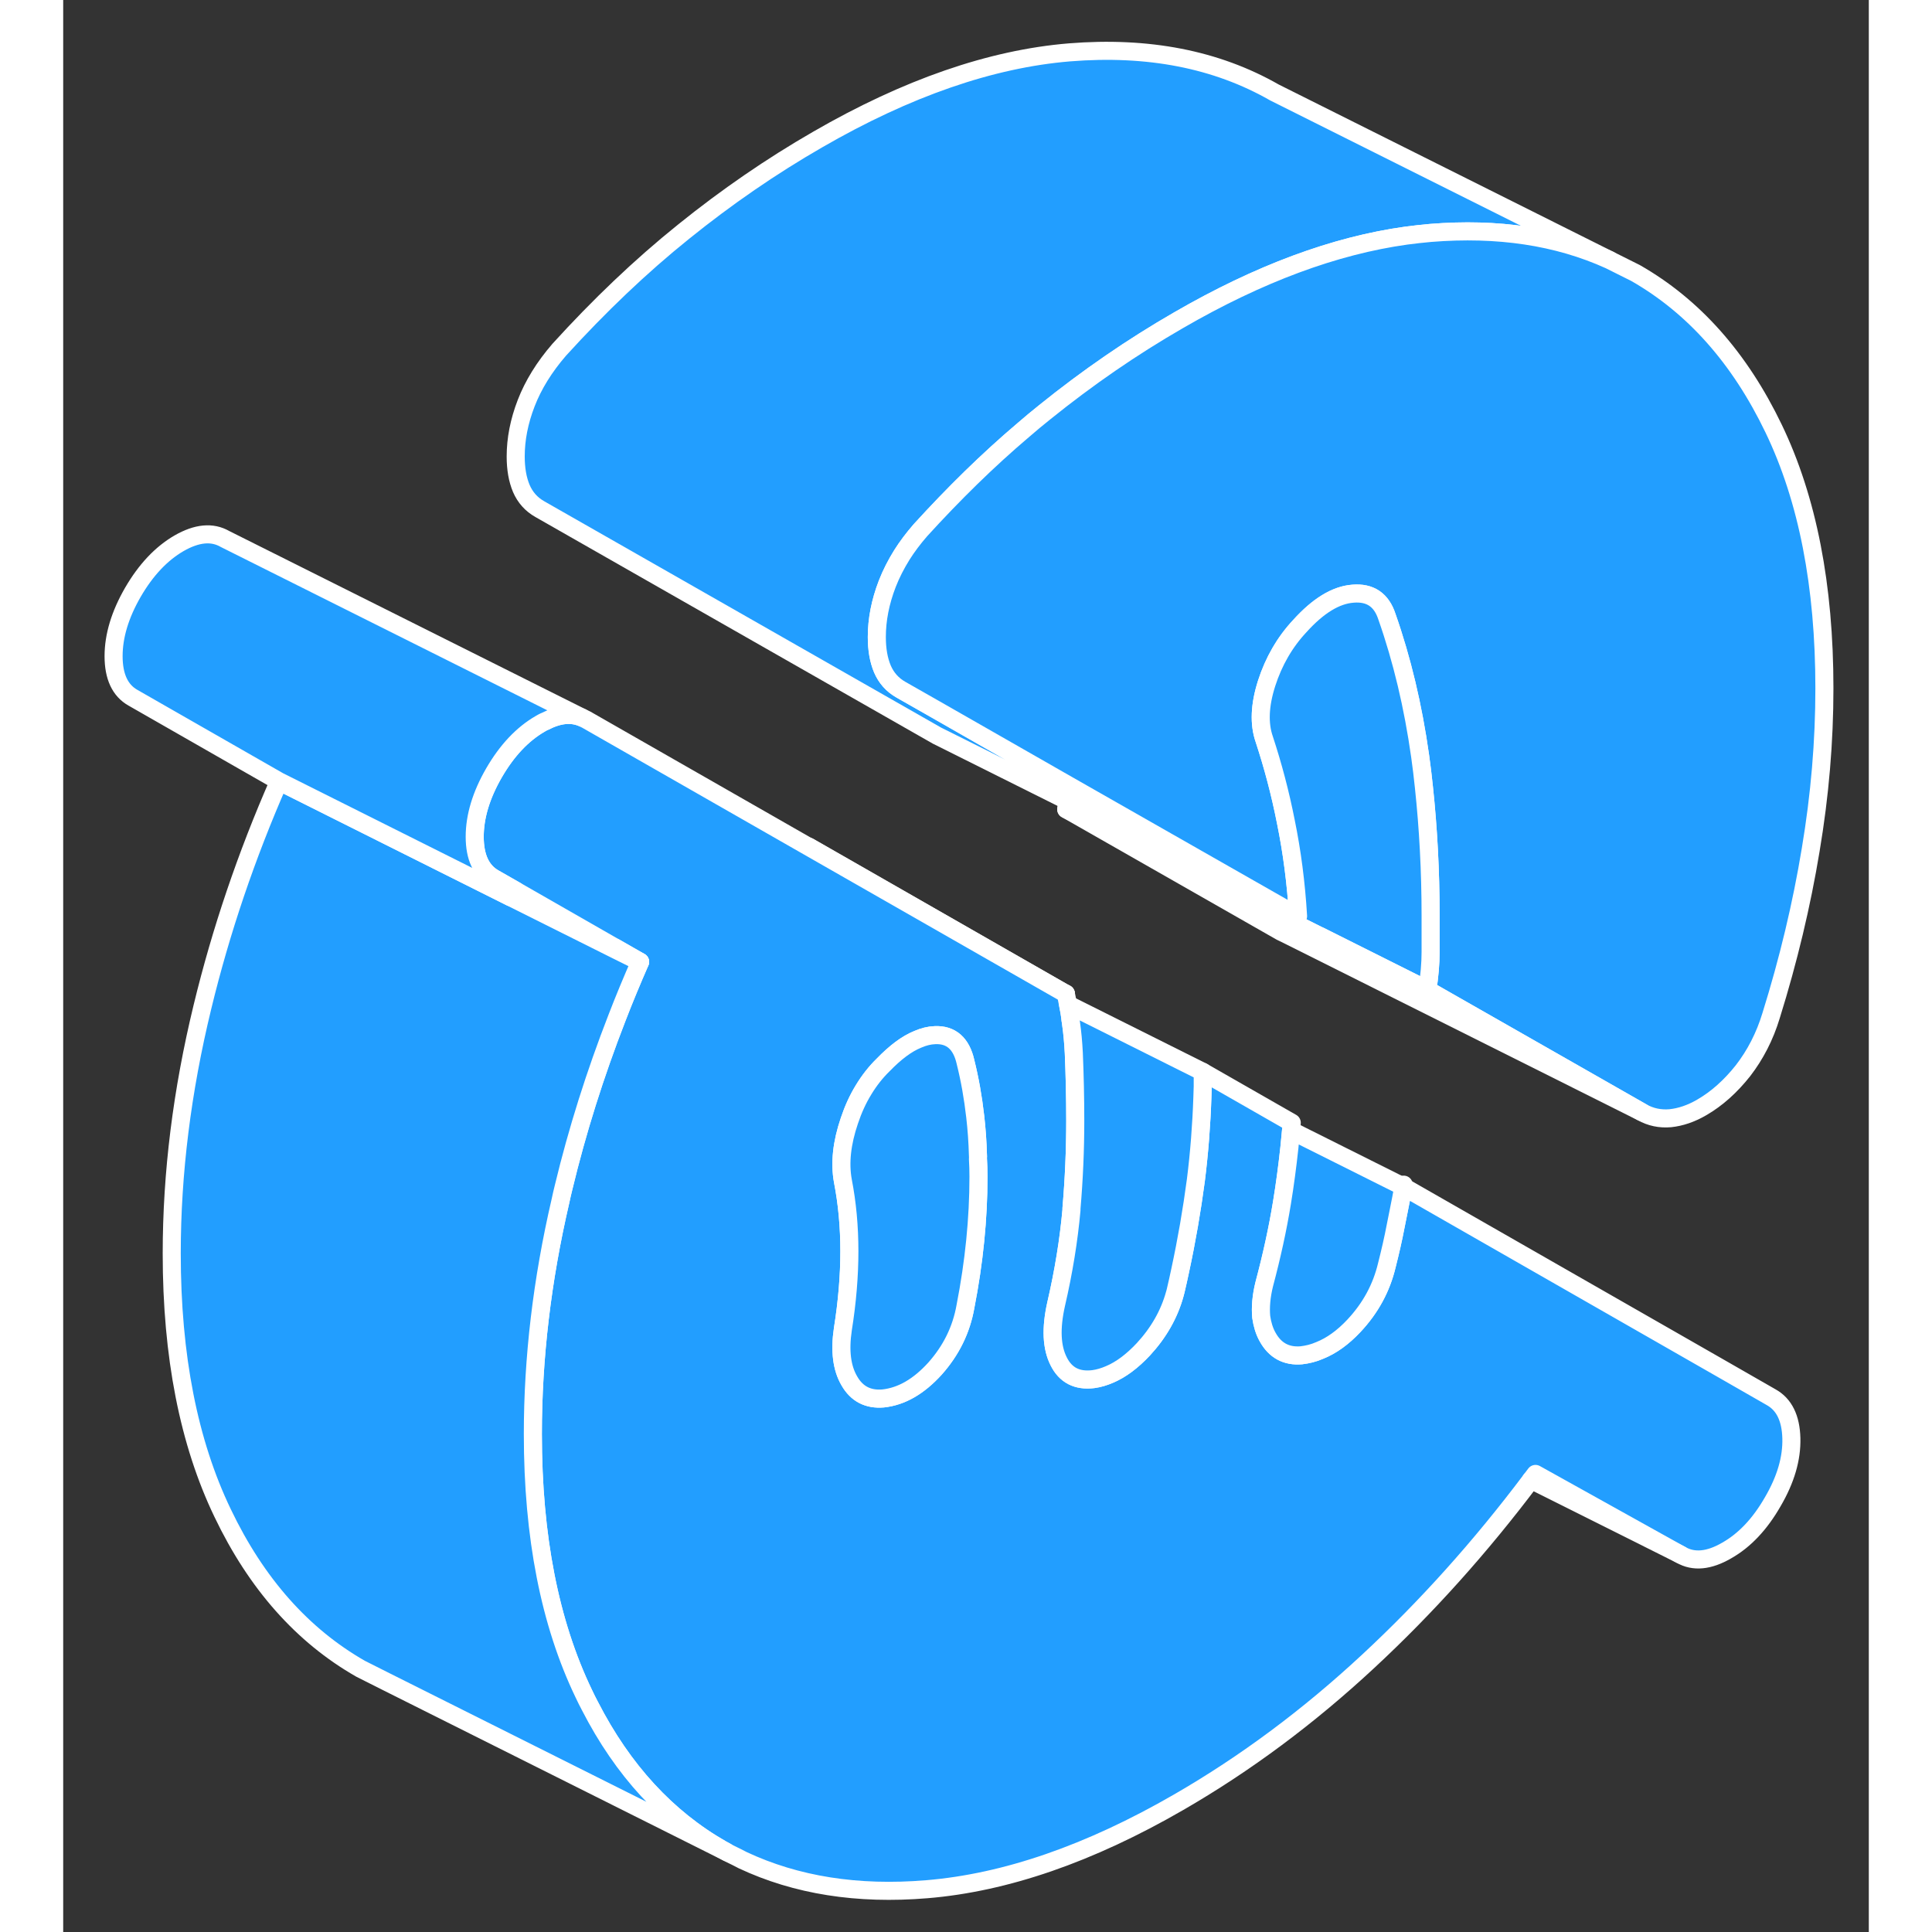 <svg width="48" height="48" viewBox="0 0 100 107" fill="#229EFF" xmlns="http://www.w3.org/2000/svg" stroke-width="1px" stroke-linecap="round" stroke-linejoin="round"><rect x="0" y="0" width="100" height="107" fill="#333333" stroke="none"/><path d="M41.301 46.891H41.291L55.531 55.041L41.301 46.891Z" stroke="white" stroke-linejoin="round"/><path d="M85.641 14.4C82.751 13.09 79.451 12.6 75.731 12.9C75.281 12.94 74.831 12.99 74.381 13.05C70.421 13.6 66.221 15.16 61.781 17.73C59.211 19.21 56.741 20.91 54.361 22.83C53.961 23.15 53.561 23.48 53.171 23.82C51.201 25.49 49.311 27.35 47.471 29.37C47.081 29.82 46.741 30.27 46.451 30.73C46.121 31.26 45.851 31.79 45.641 32.33C45.251 33.34 45.061 34.32 45.061 35.28C45.061 35.96 45.161 36.55 45.371 37.05C45.581 37.54 45.921 37.93 46.401 38.2L48.281 39.27L55.701 43.51L68.391 50.74L55.621 44.35L48.391 40.74L26.401 28.2C25.921 27.93 25.581 27.54 25.371 27.05C25.161 26.55 25.061 25.96 25.061 25.28C25.061 24.32 25.251 23.34 25.641 22.33C26.031 21.32 26.641 20.33 27.471 19.37C29.681 16.94 31.971 14.75 34.361 12.83C36.741 10.91 39.211 9.21 41.781 7.73C46.731 4.87 51.381 3.26 55.731 2.9C60.081 2.55 63.861 3.28 67.081 5.12L85.641 14.4Z" stroke="white" stroke-linejoin="round"/><path d="M97.541 38.12C97.541 41.06 97.291 44.04 96.781 47.07C96.281 50.1 95.551 53.16 94.591 56.24C94.241 57.4 93.711 58.42 93.031 59.3C92.341 60.17 91.581 60.85 90.751 61.33C90.151 61.68 89.571 61.87 89.011 61.93C88.441 61.98 87.921 61.87 87.441 61.6L75.551 54.82C75.671 54.07 75.731 53.36 75.731 52.72V50.71C75.731 48.22 75.601 45.85 75.361 43.6C75.301 43.01 75.231 42.44 75.151 41.87C74.761 39.11 74.151 36.54 73.311 34.15C73.011 33.23 72.391 32.8 71.431 32.88C70.481 32.95 69.501 33.55 68.481 34.68C67.651 35.57 67.041 36.63 66.651 37.84C66.261 39.06 66.221 40.09 66.521 40.95C66.991 42.38 67.401 43.91 67.721 45.54C68.051 47.16 68.281 48.89 68.391 50.74L55.701 43.51L48.281 39.27L46.401 38.2C45.921 37.93 45.581 37.54 45.371 37.05C45.161 36.55 45.061 35.96 45.061 35.28C45.061 34.32 45.251 33.34 45.641 32.33C45.851 31.79 46.121 31.26 46.451 30.73C46.741 30.27 47.081 29.82 47.471 29.37C49.311 27.35 51.201 25.49 53.171 23.82C53.561 23.48 53.961 23.15 54.361 22.83C56.741 20.91 59.211 19.21 61.781 17.73C66.221 15.16 70.421 13.6 74.381 13.05C74.831 12.99 75.281 12.94 75.731 12.9C79.451 12.6 82.751 13.09 85.641 14.4L87.081 15.12C90.301 16.96 92.851 19.83 94.731 23.74C96.611 27.65 97.541 32.44 97.541 38.12Z" stroke="white" stroke-linejoin="round"/><path d="M74.241 65.61C74.241 65.61 74.241 65.68 74.221 65.72" stroke="white" stroke-linejoin="round"/><path d="M94.591 77.381L91.731 75.741L74.221 65.721C74.151 66.131 74.061 66.581 73.971 67.031C73.911 67.321 73.851 67.611 73.801 67.881C73.661 68.621 73.491 69.351 73.311 70.061C73.011 71.331 72.401 72.451 71.481 73.431C70.871 74.081 70.241 74.531 69.591 74.791C69.251 74.941 68.911 75.021 68.571 75.061C67.741 75.131 67.111 74.791 66.701 74.041C66.521 73.721 66.411 73.351 66.351 72.941C66.301 72.411 66.351 71.791 66.521 71.111C66.931 69.571 67.261 68.071 67.501 66.601C67.661 65.631 67.801 64.571 67.911 63.551C67.941 63.231 67.971 62.921 68.001 62.611C68.021 62.461 68.031 62.321 68.041 62.181L63.111 59.361C63.111 59.621 63.111 59.891 63.111 60.161C63.101 60.371 63.101 60.581 63.091 60.791C63.041 62.281 62.921 63.861 62.731 65.361C62.511 67.021 62.221 68.701 61.861 70.371C61.781 70.741 61.701 71.121 61.611 71.491C61.601 71.541 61.581 71.591 61.571 71.641C61.261 72.781 60.671 73.811 59.821 74.731C59.211 75.381 58.591 75.851 57.951 76.121C57.651 76.251 57.351 76.341 57.051 76.381C56.151 76.491 55.511 76.161 55.131 75.391C54.741 74.621 54.691 73.571 54.991 72.231C55.411 70.421 55.691 68.681 55.841 67.021C55.841 66.991 55.841 66.961 55.841 66.931C55.981 65.301 56.051 63.681 56.051 62.071C56.051 60.771 56.021 59.521 55.971 58.331C55.941 57.741 55.891 57.171 55.811 56.631C55.811 56.591 55.801 56.551 55.791 56.511C55.761 56.201 55.711 55.921 55.651 55.631C55.611 55.431 55.571 55.231 55.531 55.041L41.291 46.901L28.961 39.851L28.731 39.741C28.131 39.491 27.441 39.561 26.661 39.961H26.651C26.571 40.001 26.491 40.041 26.411 40.091C25.431 40.661 24.581 41.561 23.861 42.801C23.151 44.031 22.791 45.211 22.791 46.341C22.791 47.471 23.151 48.241 23.861 48.641L25.071 49.331L30.571 52.481L31.951 53.271C31.501 54.301 31.071 55.331 30.671 56.371C29.461 59.481 28.471 62.611 27.711 65.771C27.651 66.021 27.591 66.261 27.541 66.511C26.521 70.901 26.011 75.211 26.011 79.421C26.011 85.101 26.951 89.891 28.831 93.801C28.941 94.031 29.051 94.261 29.171 94.481C31.001 98.051 33.441 100.691 36.471 102.421C36.571 102.471 36.671 102.531 36.761 102.581L36.871 102.641C37.011 102.711 37.151 102.781 37.281 102.841L37.631 103.021C40.591 104.411 43.991 104.951 47.831 104.631C52.181 104.271 56.831 102.671 61.781 99.811C65.471 97.681 68.981 95.071 72.281 92.001C75.491 89.021 78.501 85.671 81.291 81.961C81.371 81.851 81.461 81.741 81.541 81.631L89.591 86.111C90.301 86.521 91.151 86.441 92.131 85.871C93.121 85.311 93.971 84.411 94.681 83.171C95.401 81.941 95.741 80.771 95.711 79.651C95.681 78.541 95.311 77.781 94.591 77.381ZM50.511 68.711C50.391 69.911 50.211 71.121 49.971 72.351C49.741 73.661 49.171 74.801 48.281 75.801C47.381 76.791 46.431 77.341 45.411 77.451C44.581 77.521 43.951 77.201 43.541 76.481C43.121 75.771 43.001 74.811 43.181 73.611C43.301 72.861 43.391 72.121 43.451 71.401C43.511 70.681 43.541 69.981 43.541 69.301C43.541 68.621 43.511 67.951 43.451 67.301C43.391 66.651 43.301 66.021 43.181 65.401C43.001 64.411 43.121 63.301 43.541 62.071C43.751 61.441 44.011 60.871 44.331 60.351C44.641 59.841 45.001 59.381 45.411 58.981C46.081 58.291 46.711 57.811 47.331 57.561C47.651 57.421 47.971 57.341 48.281 57.331C49.171 57.291 49.741 57.791 49.971 58.811C50.211 59.771 50.391 60.781 50.511 61.841C50.591 62.531 50.641 63.241 50.661 63.971C50.661 64.031 50.671 64.101 50.661 64.171C50.681 64.491 50.691 64.831 50.691 65.171C50.691 66.331 50.631 67.511 50.511 68.711Z" stroke="white" stroke-linejoin="round"/><path d="M55.531 55.04V55.03" stroke="white" stroke-linejoin="round"/><path d="M75.731 50.711V52.721C75.731 53.361 75.671 54.071 75.551 54.821L69.561 51.821H69.551L55.551 44.821C55.581 44.66 55.601 44.501 55.621 44.35L68.391 50.74C68.281 48.891 68.051 47.16 67.721 45.541C67.401 43.91 66.991 42.38 66.521 40.95C66.221 40.09 66.261 39.06 66.651 37.84C67.041 36.63 67.651 35.571 68.481 34.681C69.501 33.55 70.481 32.95 71.431 32.88C72.391 32.8 73.011 33.23 73.311 34.151C74.151 36.541 74.761 39.111 75.151 41.87C75.231 42.441 75.301 43.011 75.361 43.6C75.601 45.85 75.731 48.221 75.731 50.711Z" stroke="white" stroke-linejoin="round"/><path d="M30.571 52.48C30.571 52.48 30.581 52.55 30.581 52.59L31.951 53.27L30.571 52.48Z" stroke="white" stroke-linejoin="round"/><path d="M36.761 102.581L17.861 93.121L16.471 92.421C13.251 90.581 10.701 87.71 8.831 83.8C6.951 79.891 6.011 75.1 6.011 69.421C6.011 64.971 6.581 60.42 7.711 55.77C8.731 51.56 10.141 47.391 11.951 43.27L24.781 49.691L30.581 52.59L31.951 53.27C31.501 54.3 31.071 55.331 30.671 56.37C29.461 59.48 28.471 62.611 27.711 65.77C27.651 66.02 27.591 66.26 27.541 66.51C26.521 70.9 26.011 75.21 26.011 79.421C26.011 85.1 26.951 89.891 28.831 93.8C28.941 94.031 29.051 94.26 29.171 94.481C31.001 98.05 33.441 100.691 36.471 102.421C36.571 102.471 36.671 102.531 36.761 102.581Z" stroke="white" stroke-linejoin="round"/><path d="M28.731 39.74C28.131 39.49 27.441 39.56 26.661 39.961H26.651C26.571 40.001 26.491 40.041 26.411 40.091C25.431 40.661 24.581 41.56 23.861 42.8C23.151 44.031 22.791 45.211 22.791 46.341C22.791 47.471 23.151 48.24 23.861 48.641L25.071 49.331C24.971 49.45 24.881 49.571 24.781 49.691L11.951 43.27L3.861 38.641C3.151 38.24 2.791 37.471 2.791 36.341C2.791 35.211 3.151 34.031 3.861 32.8C4.581 31.561 5.431 30.661 6.411 30.091C7.401 29.521 8.251 29.441 8.961 29.851L28.731 39.74Z" stroke="white" stroke-linejoin="round"/><path d="M87.441 61.6L67.751 51.75L67.441 51.6L55.551 44.82L69.551 51.82H69.561L75.551 54.82L87.441 61.6Z" stroke="white" stroke-linejoin="round"/><path d="M63.111 59.36C63.111 59.62 63.111 59.89 63.111 60.16C63.101 60.37 63.101 60.58 63.091 60.79C63.041 62.28 62.921 63.86 62.731 65.36C62.511 67.02 62.221 68.7 61.861 70.37C61.781 70.74 61.701 71.12 61.611 71.49C61.601 71.54 61.581 71.59 61.571 71.64C61.261 72.78 60.671 73.81 59.821 74.73C59.211 75.38 58.591 75.85 57.951 76.12C57.651 76.25 57.351 76.34 57.051 76.38C56.151 76.49 55.511 76.16 55.131 75.39C54.741 74.62 54.691 73.57 54.991 72.23C55.411 70.42 55.691 68.68 55.841 67.02C55.841 66.99 55.841 66.96 55.841 66.93C55.981 65.3 56.051 63.68 56.051 62.07C56.051 60.77 56.021 59.52 55.971 58.33C55.941 57.74 55.891 57.17 55.811 56.63C55.811 56.59 55.801 56.55 55.791 56.51C55.761 56.2 55.711 55.92 55.651 55.63L63.111 59.36Z" stroke="white" stroke-linejoin="round"/><path d="M50.691 65.17C50.691 66.33 50.631 67.51 50.511 68.71C50.391 69.91 50.211 71.12 49.971 72.35C49.741 73.66 49.171 74.8 48.281 75.8C47.381 76.79 46.431 77.34 45.411 77.45C44.581 77.52 43.951 77.2 43.541 76.48C43.121 75.77 43.001 74.81 43.181 73.61C43.301 72.86 43.391 72.12 43.451 71.4C43.511 70.68 43.541 69.98 43.541 69.3C43.541 68.62 43.511 67.95 43.451 67.3C43.391 66.65 43.301 66.02 43.181 65.4C43.001 64.41 43.121 63.3 43.541 62.07C43.751 61.44 44.011 60.87 44.331 60.35C44.641 59.84 45.001 59.38 45.411 58.98C46.081 58.29 46.711 57.81 47.331 57.56C47.651 57.42 47.971 57.34 48.281 57.33C49.171 57.29 49.741 57.79 49.971 58.81C50.211 59.77 50.391 60.78 50.511 61.84C50.591 62.53 50.641 63.24 50.661 63.97C50.661 64.03 50.671 64.1 50.661 64.17C50.681 64.49 50.691 64.83 50.691 65.17Z" stroke="white" stroke-linejoin="round"/><path d="M74.221 65.72C74.151 66.13 74.061 66.58 73.971 67.03C73.911 67.32 73.851 67.61 73.801 67.88C73.661 68.62 73.491 69.35 73.311 70.06C73.011 71.33 72.401 72.45 71.481 73.43C70.871 74.08 70.241 74.53 69.591 74.79C69.251 74.94 68.911 75.02 68.571 75.06C67.741 75.13 67.111 74.79 66.701 74.04C66.521 73.72 66.411 73.35 66.351 72.94C66.301 72.41 66.351 71.79 66.521 71.11C66.931 69.57 67.261 68.07 67.501 66.6C67.661 65.63 67.801 64.57 67.911 63.55C67.941 63.23 67.971 62.92 68.001 62.61L74.221 65.72Z" stroke="white" stroke-linejoin="round"/><path d="M89.591 86.11L81.291 81.96" stroke="white" stroke-linejoin="round"/></svg>